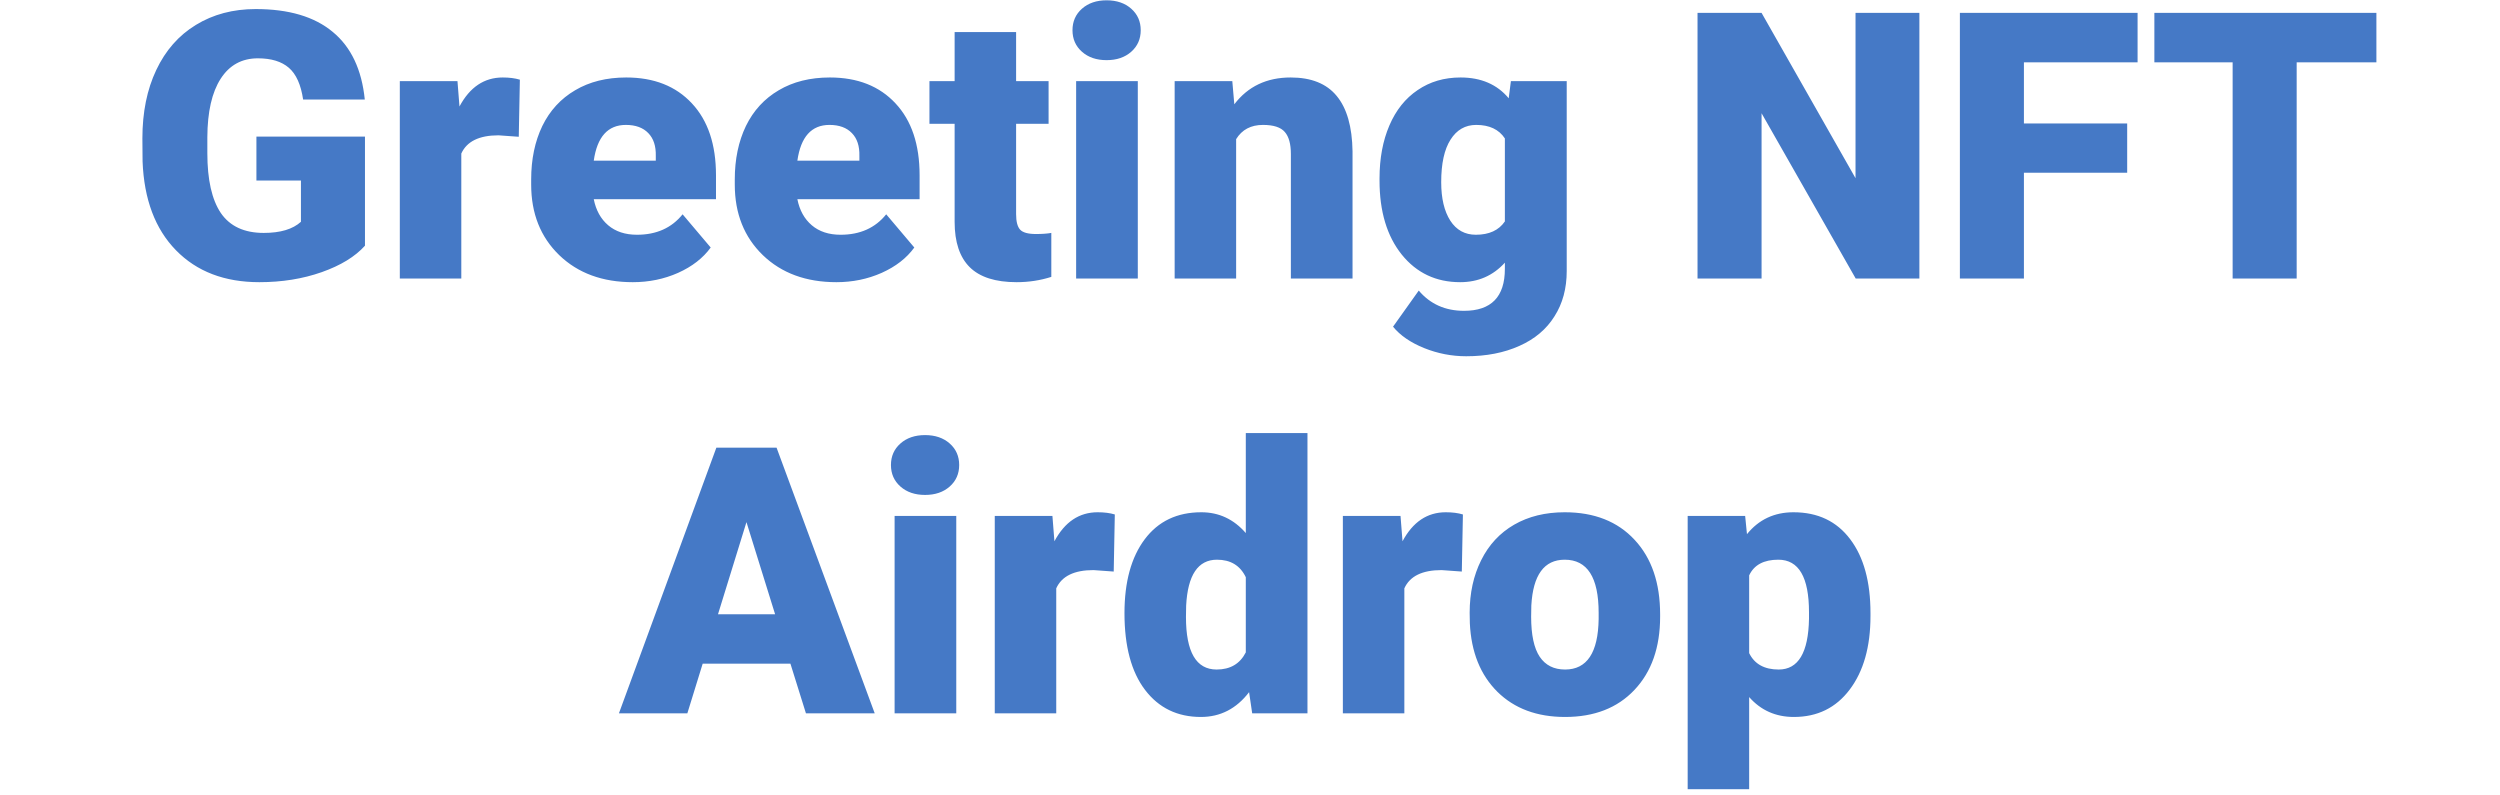 <svg width="368" height="117" viewBox="0 0 368 117" fill="none" xmlns="http://www.w3.org/2000/svg">
<path d="M53.724 36.166C52.274 37.777 50.152 39.075 47.359 40.06C44.566 41.045 41.505 41.537 38.175 41.537C33.054 41.537 28.963 39.971 25.902 36.837C22.84 33.704 21.202 29.345 20.987 23.759L20.96 20.375C20.96 16.526 21.641 13.169 23.002 10.304C24.362 7.422 26.305 5.211 28.829 3.671C31.371 2.113 34.308 1.334 37.638 1.334C42.508 1.334 46.285 2.453 48.971 4.691C51.674 6.911 53.25 10.233 53.697 14.655H44.62C44.298 12.47 43.6 10.913 42.525 9.982C41.451 9.051 39.929 8.585 37.96 8.585C35.597 8.585 33.77 9.588 32.481 11.593C31.192 13.598 30.539 16.463 30.521 20.187V22.55C30.521 26.453 31.183 29.39 32.508 31.359C33.851 33.31 35.955 34.286 38.819 34.286C41.272 34.286 43.098 33.74 44.298 32.648V26.579H37.745V20.106H53.724V36.166ZM76.363 20.133L73.382 19.919C70.536 19.919 68.71 20.814 67.904 22.604V41H58.853V11.942H67.34L67.635 15.675C69.157 12.829 71.279 11.405 74 11.405C74.967 11.405 75.808 11.513 76.524 11.727L76.363 20.133ZM93.148 41.537C88.69 41.537 85.082 40.212 82.325 37.562C79.568 34.895 78.189 31.43 78.189 27.169V26.418C78.189 23.445 78.736 20.823 79.828 18.549C80.938 16.275 82.549 14.521 84.662 13.285C86.774 12.032 89.281 11.405 92.181 11.405C96.263 11.405 99.486 12.676 101.849 15.219C104.212 17.743 105.394 21.27 105.394 25.8V29.318H87.401C87.723 30.947 88.43 32.227 89.522 33.158C90.615 34.089 92.029 34.555 93.766 34.555C96.63 34.555 98.868 33.552 100.479 31.547L104.615 36.435C103.487 37.992 101.885 39.236 99.808 40.167C97.749 41.081 95.529 41.537 93.148 41.537ZM92.127 18.388C89.478 18.388 87.902 20.142 87.401 23.651H96.532V22.953C96.567 21.503 96.201 20.384 95.431 19.596C94.661 18.791 93.56 18.388 92.127 18.388ZM123.119 41.537C118.661 41.537 115.053 40.212 112.296 37.562C109.539 34.895 108.16 31.43 108.16 27.169V26.418C108.16 23.445 108.706 20.823 109.798 18.549C110.908 16.275 112.52 14.521 114.632 13.285C116.745 12.032 119.251 11.405 122.152 11.405C126.234 11.405 129.457 12.676 131.82 15.219C134.183 17.743 135.365 21.27 135.365 25.8V29.318H117.372C117.694 30.947 118.401 32.227 119.493 33.158C120.585 34.089 122 34.555 123.736 34.555C126.601 34.555 128.839 33.552 130.45 31.547L134.586 36.435C133.458 37.992 131.856 39.236 129.779 40.167C127.72 41.081 125.5 41.537 123.119 41.537ZM122.098 18.388C119.448 18.388 117.873 20.142 117.372 23.651H126.502V22.953C126.538 21.503 126.171 20.384 125.401 19.596C124.632 18.791 123.53 18.388 122.098 18.388ZM149.571 4.718V11.942H154.352V18.227H149.571V31.52C149.571 32.612 149.768 33.373 150.162 33.803C150.556 34.232 151.335 34.447 152.499 34.447C153.394 34.447 154.146 34.394 154.754 34.286V40.758C153.125 41.278 151.424 41.537 149.652 41.537C146.537 41.537 144.236 40.803 142.75 39.335C141.264 37.867 140.521 35.638 140.521 32.648V18.227H136.815V11.942H140.521V4.718H149.571ZM167.484 41H158.407V11.942H167.484V41ZM157.87 4.45C157.87 3.161 158.335 2.104 159.266 1.281C160.197 0.457 161.406 0.045 162.892 0.045C164.378 0.045 165.586 0.457 166.517 1.281C167.448 2.104 167.914 3.161 167.914 4.45C167.914 5.739 167.448 6.795 166.517 7.619C165.586 8.442 164.378 8.854 162.892 8.854C161.406 8.854 160.197 8.442 159.266 7.619C158.335 6.795 157.87 5.739 157.87 4.45ZM181.395 11.942L181.69 15.353C183.696 12.721 186.462 11.405 189.989 11.405C193.014 11.405 195.27 12.309 196.756 14.118C198.26 15.926 199.039 18.647 199.093 22.282V41H190.016V22.658C190.016 21.19 189.72 20.115 189.129 19.435C188.539 18.737 187.464 18.388 185.907 18.388C184.134 18.388 182.818 19.086 181.959 20.482V41H172.909V11.942H181.395ZM203.067 26.256C203.067 23.32 203.551 20.724 204.518 18.468C205.484 16.212 206.872 14.476 208.68 13.258C210.488 12.023 212.592 11.405 214.991 11.405C218.017 11.405 220.38 12.426 222.081 14.467L222.403 11.942H230.621V39.899C230.621 42.459 230.021 44.679 228.822 46.559C227.64 48.457 225.921 49.907 223.666 50.91C221.41 51.93 218.796 52.44 215.824 52.44C213.693 52.44 211.625 52.038 209.62 51.232C207.633 50.426 206.111 49.379 205.055 48.09L208.841 42.773C210.524 44.76 212.744 45.753 215.501 45.753C219.512 45.753 221.517 43.694 221.517 39.577V38.664C219.78 40.579 217.587 41.537 214.938 41.537C211.393 41.537 208.528 40.185 206.344 37.482C204.16 34.761 203.067 31.126 203.067 26.579V26.256ZM212.145 26.82C212.145 29.201 212.592 31.09 213.487 32.487C214.382 33.865 215.636 34.555 217.247 34.555C219.199 34.555 220.622 33.901 221.517 32.594V20.375C220.64 19.05 219.234 18.388 217.301 18.388C215.689 18.388 214.427 19.113 213.514 20.563C212.601 21.995 212.145 24.081 212.145 26.82ZM282.533 41H273.16L259.303 16.669V41H249.876V1.898H259.303L273.133 26.23V1.898H282.533V41ZM313.121 25.424H297.921V41H288.495V1.898H314.652V9.176H297.921V18.173H313.121V25.424ZM349.806 9.176H338.07V41H328.644V9.176H317.123V1.898H349.806V9.176ZM116.351 97.695H103.434L101.178 105H91.107L105.448 65.898H114.31L128.758 105H118.634L116.351 97.695ZM105.689 90.418H114.095L109.879 76.856L105.689 90.418ZM140.763 105H131.686V75.942H140.763V105ZM131.148 68.45C131.148 67.161 131.614 66.104 132.545 65.281C133.476 64.457 134.684 64.045 136.17 64.045C137.656 64.045 138.865 64.457 139.796 65.281C140.727 66.104 141.192 67.161 141.192 68.45C141.192 69.739 140.727 70.795 139.796 71.619C138.865 72.442 137.656 72.854 136.17 72.854C134.684 72.854 133.476 72.442 132.545 71.619C131.614 70.795 131.148 69.739 131.148 68.45ZM163.939 84.133L160.958 83.918C158.111 83.918 156.285 84.814 155.479 86.604V105H146.429V75.942H154.916L155.211 79.675C156.733 76.829 158.854 75.405 161.576 75.405C162.542 75.405 163.384 75.513 164.1 75.728L163.939 84.133ZM165.523 90.256C165.523 85.655 166.517 82.03 168.504 79.38C170.492 76.73 173.267 75.405 176.83 75.405C179.426 75.405 181.61 76.426 183.382 78.467V63.75H192.459V105H184.322L183.866 101.885C182.004 104.32 179.64 105.537 176.776 105.537C173.32 105.537 170.581 104.212 168.558 101.562C166.535 98.913 165.523 95.144 165.523 90.256ZM174.574 90.82C174.574 95.977 176.078 98.555 179.085 98.555C181.091 98.555 182.523 97.713 183.382 96.03V84.966C182.559 83.247 181.144 82.388 179.139 82.388C176.346 82.388 174.833 84.644 174.601 89.155L174.574 90.82ZM215.179 84.133L212.198 83.918C209.352 83.918 207.525 84.814 206.72 86.604V105H197.669V75.942H206.156L206.451 79.675C207.973 76.829 210.095 75.405 212.816 75.405C213.783 75.405 214.624 75.513 215.34 75.728L215.179 84.133ZM216.334 90.203C216.334 87.302 216.898 84.724 218.026 82.468C219.154 80.195 220.774 78.449 222.887 77.231C224.999 76.014 227.479 75.405 230.326 75.405C234.676 75.405 238.105 76.757 240.611 79.46C243.118 82.146 244.371 85.807 244.371 90.444V90.767C244.371 95.296 243.109 98.895 240.584 101.562C238.078 104.212 234.676 105.537 230.379 105.537C226.244 105.537 222.923 104.302 220.416 101.831C217.91 99.342 216.558 95.977 216.361 91.733L216.334 90.203ZM225.384 90.767C225.384 93.452 225.805 95.421 226.646 96.675C227.488 97.928 228.732 98.555 230.379 98.555C233.602 98.555 235.249 96.075 235.321 91.116V90.203C235.321 84.993 233.656 82.388 230.326 82.388C227.3 82.388 225.662 84.635 225.411 89.128L225.384 90.767ZM275.335 90.686C275.335 95.198 274.315 98.805 272.274 101.509C270.251 104.194 267.512 105.537 264.056 105.537C261.389 105.537 259.195 104.561 257.477 102.61V116.172H248.426V75.942H256.886L257.154 78.628C258.891 76.48 261.174 75.405 264.002 75.405C267.583 75.405 270.367 76.73 272.354 79.38C274.342 82.012 275.335 85.637 275.335 90.256V90.686ZM266.285 90.122C266.285 84.966 264.781 82.388 261.773 82.388C259.625 82.388 258.193 83.158 257.477 84.697V96.138C258.264 97.749 259.715 98.555 261.827 98.555C264.71 98.555 266.196 96.066 266.285 91.089V90.122Z" fill="#4579C6"/>
</svg>
